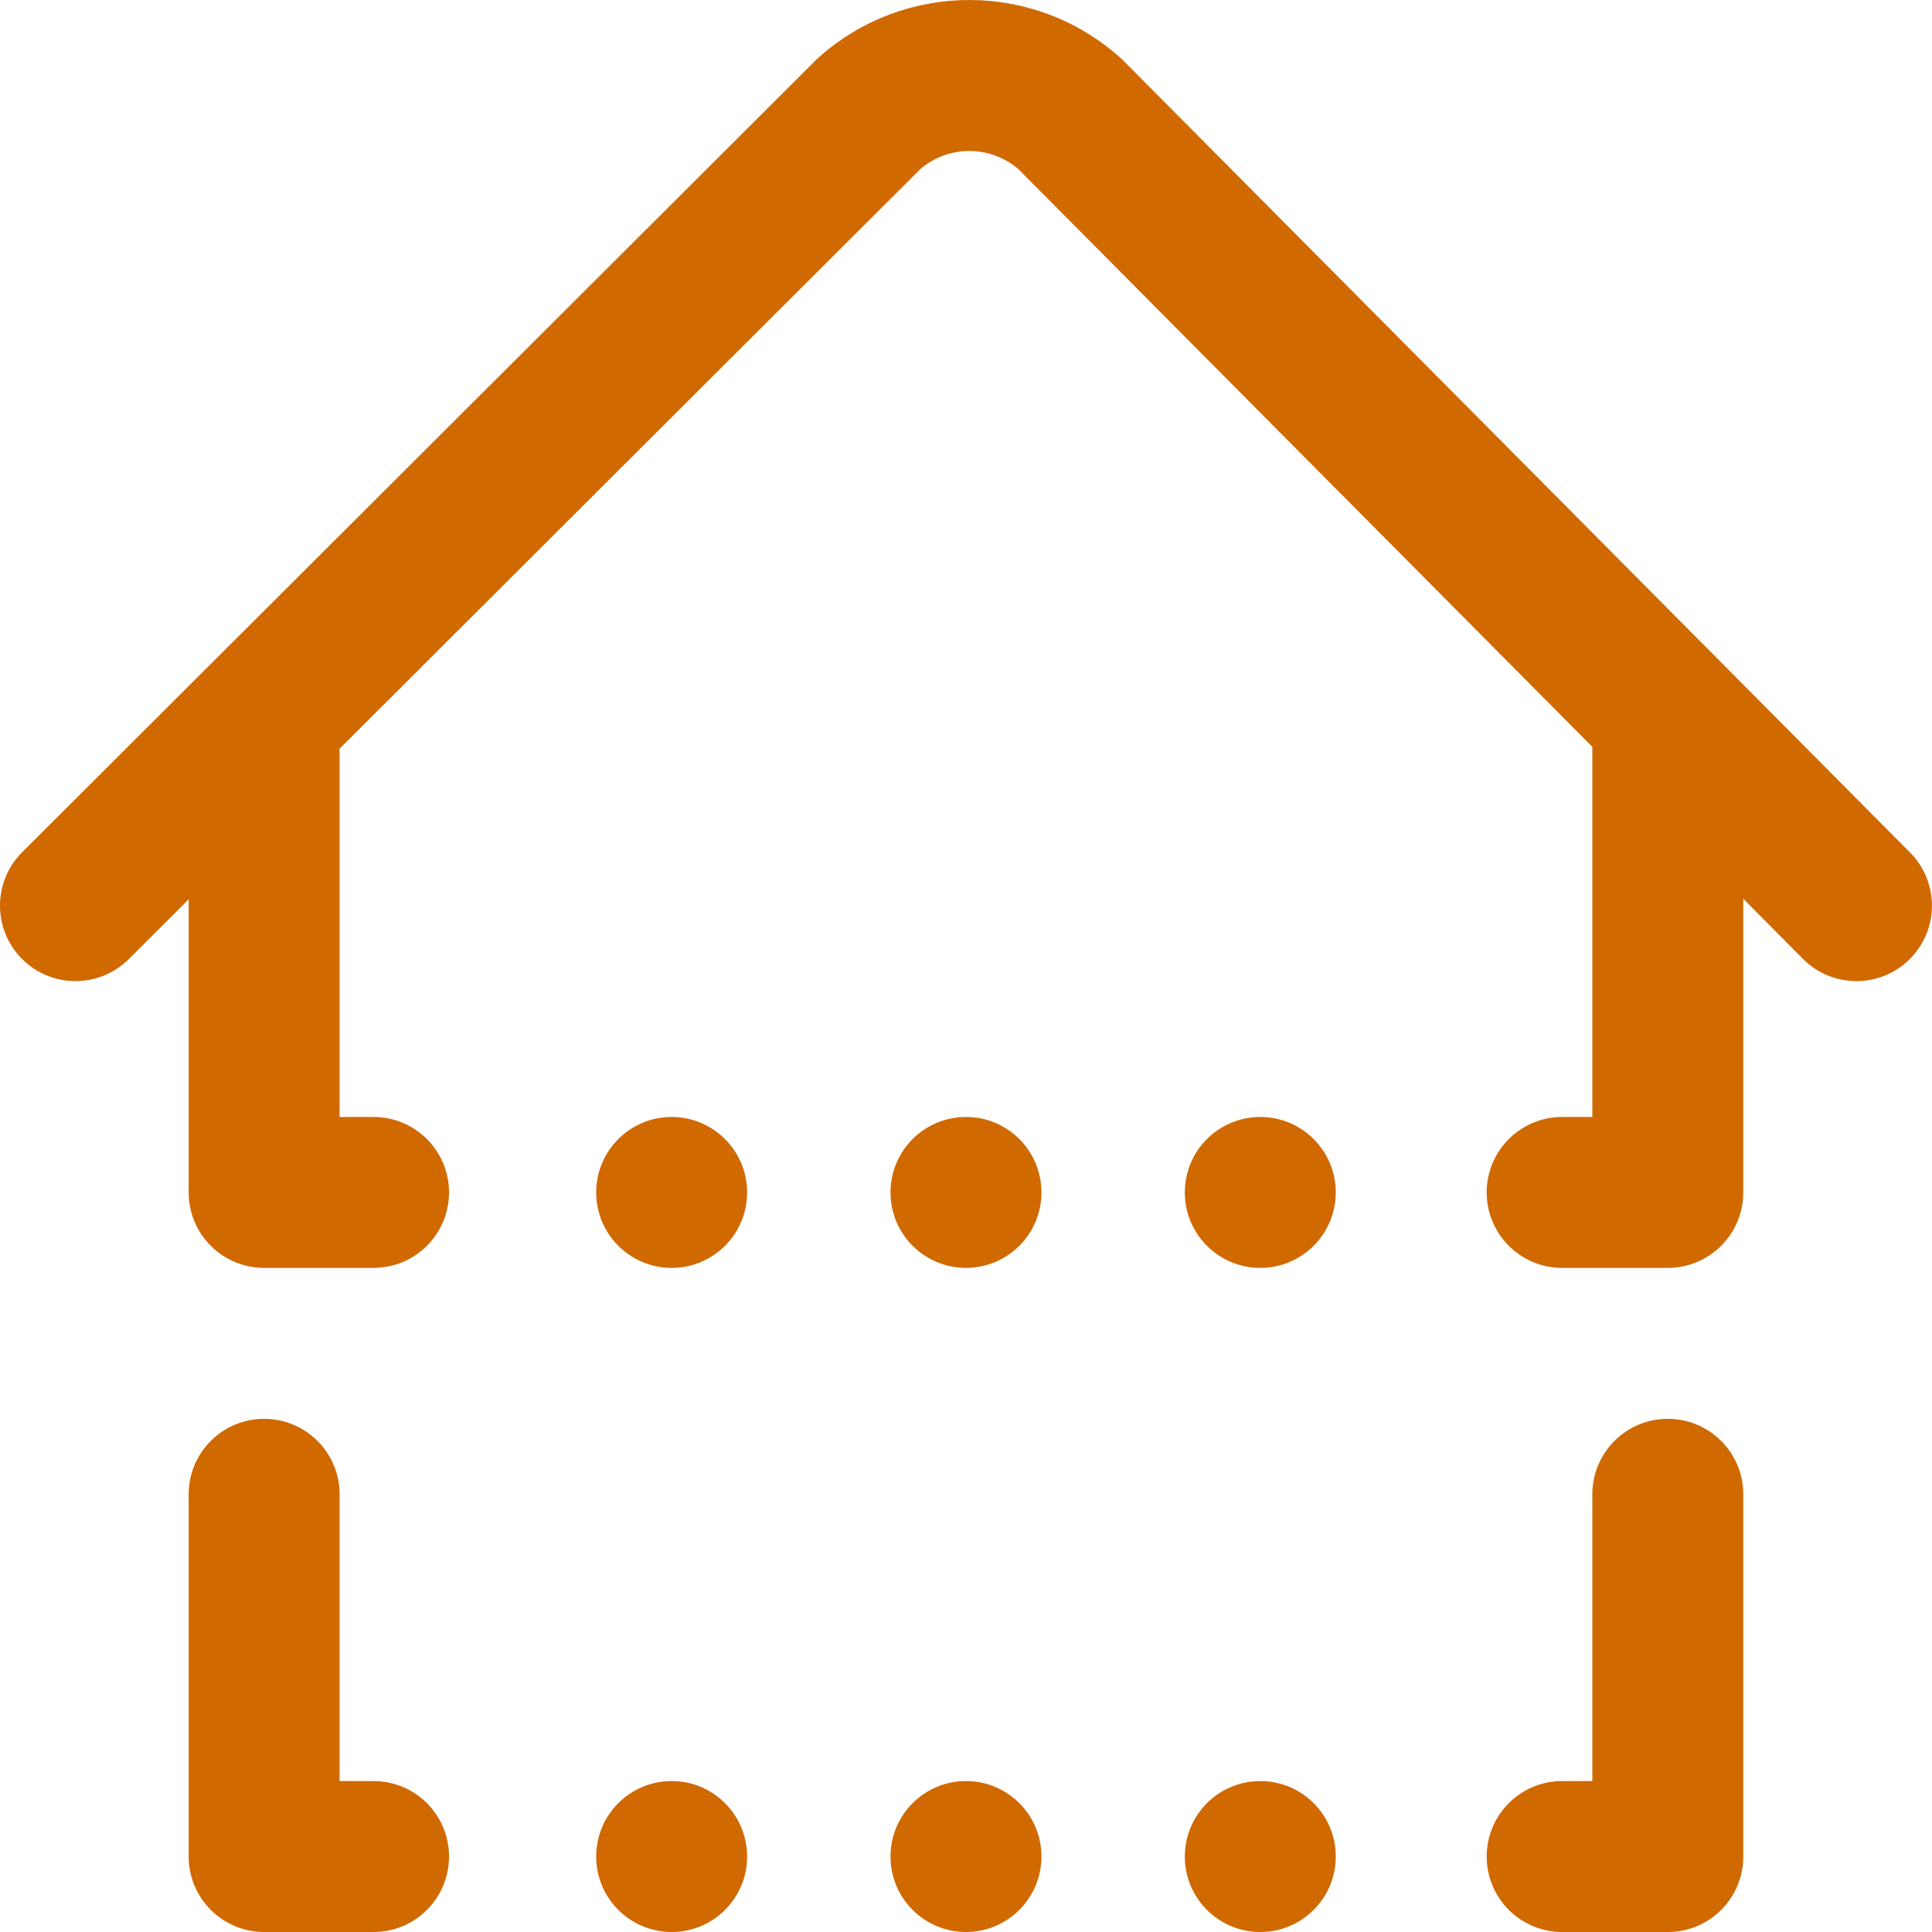 <?xml version="1.0"?>
<svg xmlns="http://www.w3.org/2000/svg" xmlns:xlink="http://www.w3.org/1999/xlink" xmlns:svgjs="http://svgjs.com/svgjs" version="1.1" width="512" height="512" x="0" y="0" viewBox="0 0 512 512" style="enable-background:new 0 0 512 512" xml:space="preserve" class=""><g><path xmlns="http://www.w3.org/2000/svg" d="m506.078 254.195c-3.898 3.875-9 5.812-14.094 5.812-5.141 0-10.277-1.969-14.188-5.902l-15.812-15.918v77.82c0 11.043-8.953 19.996-20 19.996h-27.996c-11.047 0-20-8.953-20-19.996 0-11.047 8.953-20 20-20h8v-98.082l-152.105-153.105c-7.465-6.395-18.453-6.418-25.945-.055l-153.969 153.668c.004.191.027.383.027.578v96.996h9c11.047 0 20 8.953 20 20 0 11.043-8.953 19.996-20 19.996h-28.996c-11.047 0-20-8.953-20-19.996v-77.684l-15.871 15.84c-7.82 7.801-20.48 7.793-28.285-.027-7.801-7.816-7.789-20.48.027-28.285l210.285-209.867c.27-.27.543-.527.828-.781 22.84-20.336 57.227-20.262 79.98.168.281.254.559.516.824.785l208.383 209.758c7.785 7.836 7.742 20.496-.094 28.281zm-64.094 121.809c-11.043 0-19.996 8.953-19.996 20v75.996h-8c-11.047 0-20 8.953-20 20s8.953 20 20 20h27.996c11.047 0 20-8.953 20-20v-95.996c0-11.047-8.953-20-20-20zm-342.988 95.996h-9v-75.996c0-11.047-8.953-20-19.996-20-11.047 0-20 8.953-20 20v95.996c0 11.047 8.953 20 20 20h28.996c11.047 0 20-8.953 20-20s-8.953-20-20-20zm156.996 0c-11.047 0-20 8.953-20 20s8.953 20 20 20c11.047 0 20-8.953 20-20s-8.953-20-20-20zm77.996 0c-11.043 0-20 8.953-20 20s8.957 20 20 20c11.047 0 20-8.953 20-20s-8.953-20-20-20zm-155.992 0c-11.047 0-20 8.953-20 20s8.953 20 20 20c11.043 0 19.996-8.953 19.996-20s-8.953-20-19.996-20zm77.996-175.992c-11.047 0-20 8.953-20 20 0 11.043 8.953 19.996 20 19.996 11.047 0 20-8.953 20-19.996 0-11.047-8.953-20-20-20zm77.996 0c-11.043 0-20 8.953-20 20 0 11.043 8.957 19.996 20 19.996 11.047 0 20-8.953 20-19.996 0-11.047-8.953-20-20-20zm-155.992 0c-11.047 0-20 8.953-20 20 0 11.043 8.953 19.996 20 19.996 11.043 0 19.996-8.953 19.996-19.996 0-11.047-8.953-20-19.996-20zm0 0" fill="#d06900" data-original="#000000" style="" class=""/></g></svg>

